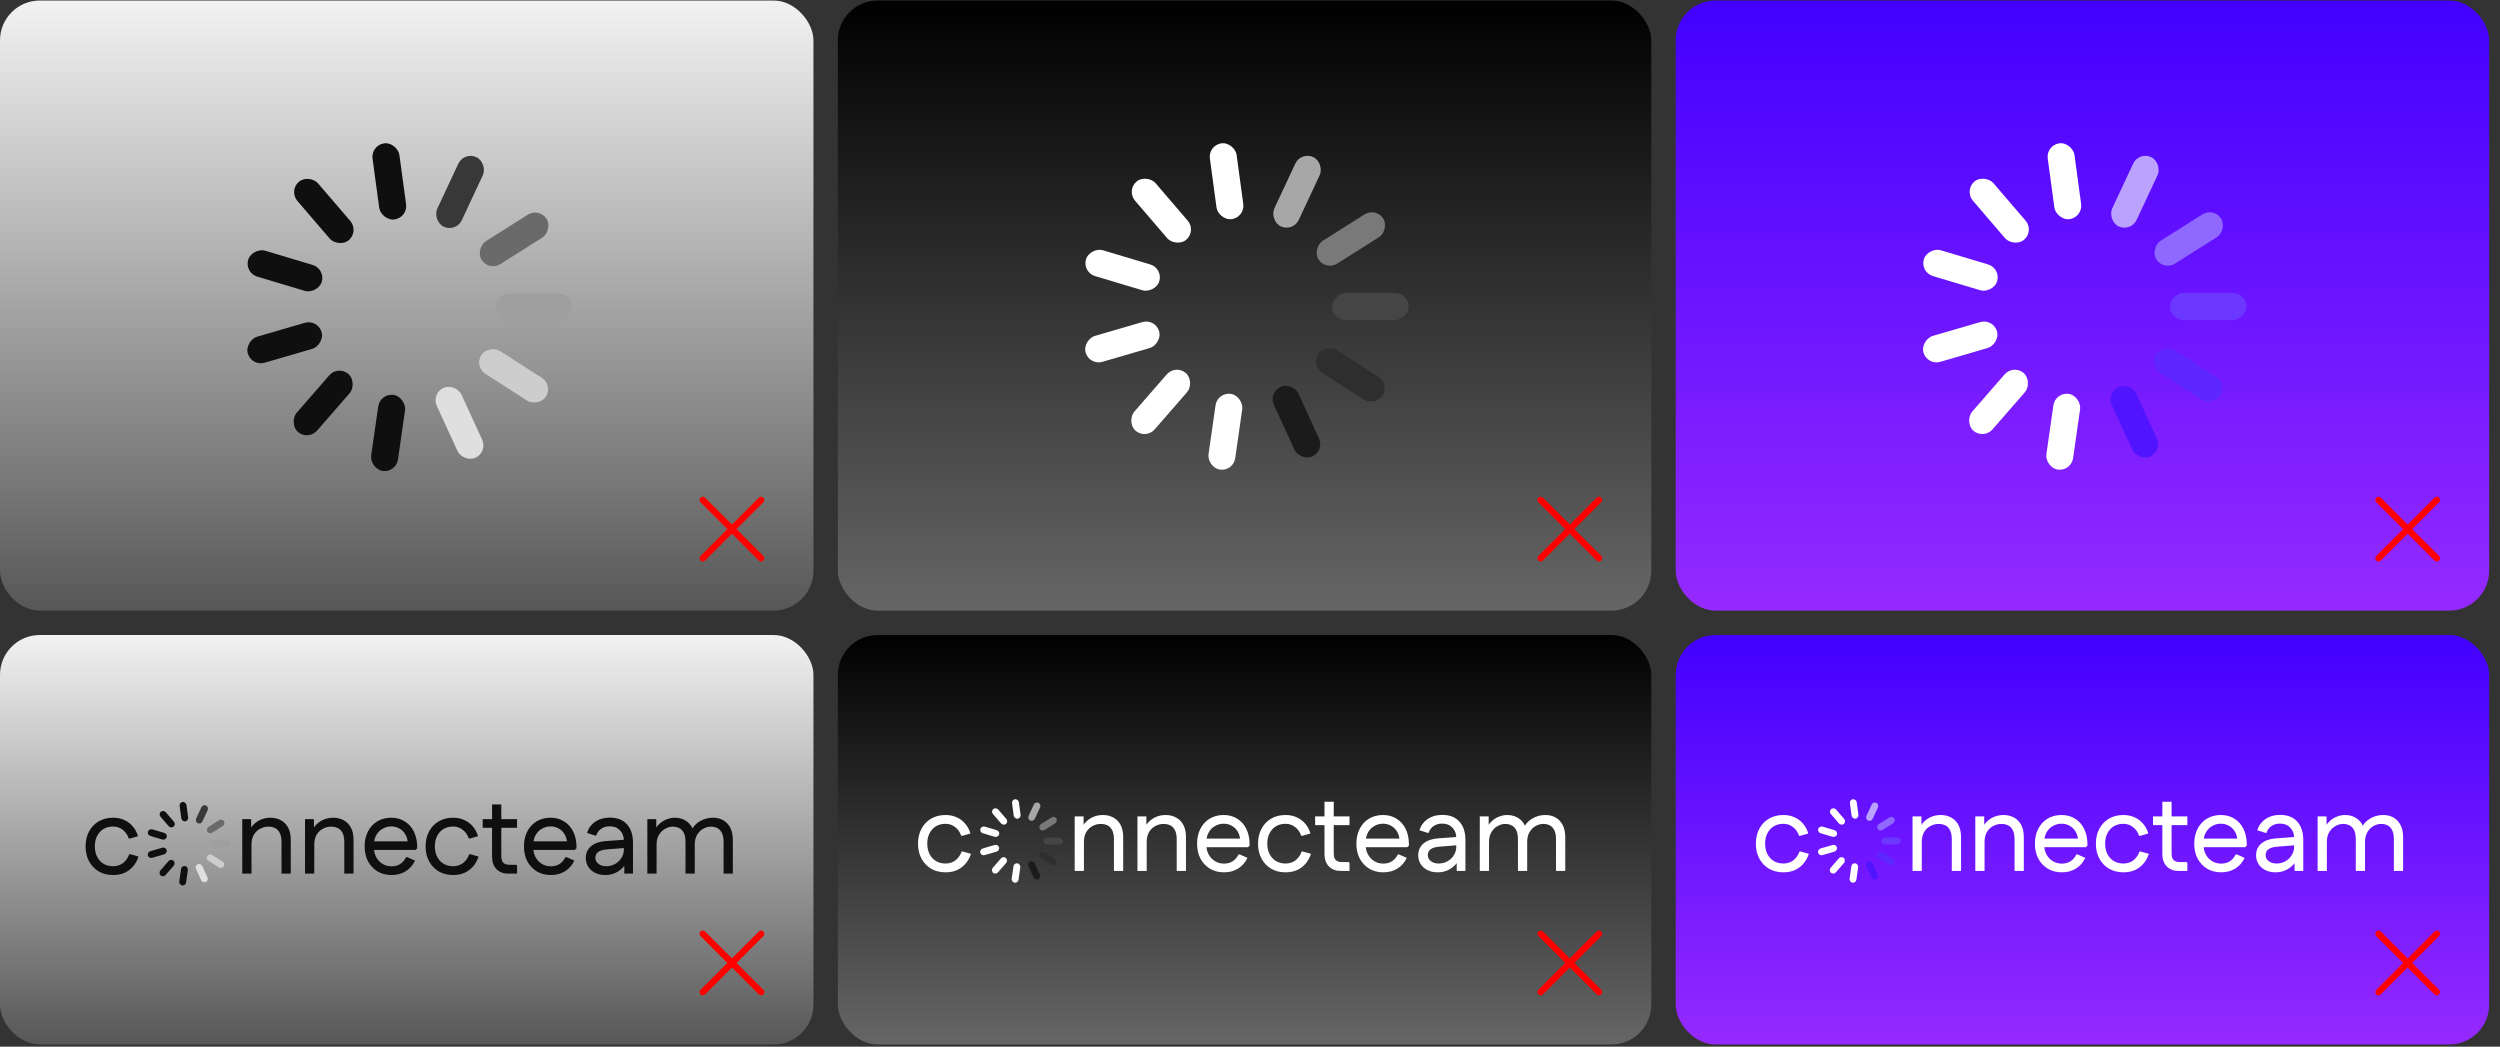 <svg width="922" height="386" viewBox="0 0 922 386" fill="none" xmlns="http://www.w3.org/2000/svg">
<rect x="0" y="0" width="922" height="386" fill="#333333" stroke="none"/>
<g clip-path="url(#clip0_689_1451)">
<rect y="0.191" width="300" height="225" rx="14.696" fill="url(#paint0_linear_689_1451)"/>
<rect x="211" y="108.313" width="9.994" height="28.329" rx="4.997" transform="rotate(90 211 108.313)" fill="#9F9F9F"/>
<rect x="204.045" y="142.051" width="9.994" height="28.329" rx="4.997" transform="rotate(122.678 204.045 142.051)" fill="#CDCDCD"/>
<rect x="179.904" y="166.725" width="9.994" height="28.329" rx="4.997" transform="rotate(155.365 179.904 166.725)" fill="#DFDFDF"/>
<rect x="146.07" y="174.391" width="9.994" height="28.329" rx="4.997" transform="rotate(-171.835 146.07 174.391)" fill="#100F0F"/>
<rect x="113.654" y="162.578" width="9.994" height="28.329" rx="4.997" transform="rotate(-138.957 113.654 162.578)" fill="#100F0F"/>
<rect x="92.797" y="135.175" width="9.994" height="28.329" rx="4.997" transform="rotate(-106.248 92.797 135.175)" fill="#100F0F"/>
<rect x="90.094" y="100.589" width="9.994" height="28.329" rx="4.997" transform="rotate(-73.318 90.094 100.589)" fill="#100F0F"/>
<rect x="106.418" y="70.306" width="9.994" height="28.329" rx="4.997" transform="rotate(-40.627 106.418 70.306)" fill="#100F0F"/>
<rect x="136.721" y="53.535" width="9.994" height="28.329" rx="4.997" transform="rotate(-7.726 136.721 53.535)" fill="#100F0F"/>
<rect x="171.148" y="55.843" width="9.994" height="28.329" rx="4.997" transform="rotate(25.062 171.148 55.843)" fill="#383838"/>
<rect x="198.91" y="76.5" width="9.994" height="28.329" rx="4.997" transform="rotate(57.743 198.91 76.5)" fill="#6A6A6A"/>
<path fill-rule="evenodd" clip-rule="evenodd" d="M281.539 185.23C282.006 184.764 282.006 184.008 281.539 183.541C281.073 183.075 280.316 183.075 279.85 183.541L269.944 193.447L260.039 183.541C259.573 183.075 258.816 183.075 258.35 183.541C257.883 184.008 257.883 184.764 258.35 185.23L268.255 195.136L258.35 205.041C257.883 205.508 257.883 206.264 258.35 206.73C258.816 207.197 259.573 207.197 260.039 206.73L269.944 196.825L279.85 206.73C280.316 207.197 281.073 207.197 281.539 206.73C282.006 206.264 282.006 205.508 281.539 205.041L271.634 195.136L281.539 185.23Z" fill="#FF0000"/>
</g>
<g clip-path="url(#clip1_689_1451)">
<rect x="309" y="0.191" width="300" height="225" rx="14.696" fill="url(#paint1_linear_689_1451)"/>
<rect x="519.508" y="108.086" width="9.953" height="28.214" rx="4.977" transform="rotate(90 519.508 108.086)" fill="#454545"/>
<rect x="512.58" y="141.684" width="9.953" height="28.214" rx="4.977" transform="rotate(122.678 512.58 141.684)" fill="#2E2E2E"/>
<rect x="488.537" y="166.26" width="9.953" height="28.214" rx="4.977" transform="rotate(155.365 488.537 166.26)" fill="#1B1B1B"/>
<rect x="454.844" y="173.894" width="9.953" height="28.214" rx="4.977" transform="rotate(-171.835 454.844 173.894)" fill="white"/>
<rect x="422.559" y="162.125" width="9.953" height="28.214" rx="4.977" transform="rotate(-138.957 422.559 162.125)" fill="white"/>
<rect x="401.785" y="134.836" width="9.953" height="28.214" rx="4.977" transform="rotate(-106.248 401.785 134.836)" fill="white"/>
<rect x="399.094" y="100.391" width="9.953" height="28.214" rx="4.977" transform="rotate(-73.318 399.094 100.391)" fill="white"/>
<rect x="415.352" y="70.228" width="9.953" height="28.214" rx="4.977" transform="rotate(-40.627 415.352 70.228)" fill="white"/>
<rect x="445.531" y="53.529" width="9.953" height="28.214" rx="4.977" transform="rotate(-7.726 445.531 53.529)" fill="white"/>
<rect x="479.818" y="55.827" width="9.953" height="28.214" rx="4.977" transform="rotate(25.062 479.818 55.827)" fill="#A7A7A7"/>
<rect x="507.467" y="76.4" width="9.953" height="28.214" rx="4.977" transform="rotate(57.743 507.467 76.4)" fill="#797979"/>
<path fill-rule="evenodd" clip-rule="evenodd" d="M590.539 185.23C591.006 184.764 591.006 184.008 590.539 183.541C590.073 183.075 589.316 183.075 588.85 183.541L578.944 193.447L569.039 183.541C568.573 183.075 567.816 183.075 567.35 183.541C566.883 184.008 566.883 184.764 567.35 185.23L577.255 195.136L567.35 205.041C566.883 205.508 566.883 206.264 567.35 206.73C567.816 207.197 568.573 207.197 569.039 206.73L578.944 196.825L588.85 206.73C589.316 207.197 590.073 207.197 590.539 206.73C591.006 206.264 591.006 205.508 590.539 205.041L580.634 195.136L590.539 185.23Z" fill="#FF0000"/>
</g>
<g clip-path="url(#clip2_689_1451)">
<rect x="618" y="0.191" width="300" height="225" rx="14.696" fill="url(#paint2_linear_689_1451)"/>
<rect x="828.506" y="108.086" width="9.953" height="28.214" rx="4.977" transform="rotate(90 828.506 108.086)" fill="#6C38FF"/>
<rect x="821.58" y="141.684" width="9.953" height="28.214" rx="4.977" transform="rotate(122.678 821.58 141.684)" fill="#5F27FF"/>
<rect x="797.537" y="166.26" width="9.953" height="28.214" rx="4.977" transform="rotate(155.365 797.537 166.26)" fill="#5114FF"/>
<rect x="763.844" y="173.894" width="9.953" height="28.214" rx="4.977" transform="rotate(-171.835 763.844 173.894)" fill="white"/>
<rect x="731.559" y="162.125" width="9.953" height="28.214" rx="4.977" transform="rotate(-138.957 731.559 162.125)" fill="white"/>
<rect x="710.783" y="134.836" width="9.953" height="28.214" rx="4.977" transform="rotate(-106.248 710.783 134.836)" fill="white"/>
<rect x="708.092" y="100.391" width="9.953" height="28.214" rx="4.977" transform="rotate(-73.318 708.092 100.391)" fill="white"/>
<rect x="724.352" y="70.228" width="9.953" height="28.214" rx="4.977" transform="rotate(-40.627 724.352 70.228)" fill="white"/>
<rect x="754.531" y="53.529" width="9.953" height="28.214" rx="4.977" transform="rotate(-7.726 754.531 53.529)" fill="white"/>
<rect x="788.818" y="55.827" width="9.953" height="28.214" rx="4.977" transform="rotate(25.062 788.818 55.827)" fill="#BBA2FF"/>
<rect x="816.467" y="76.4" width="9.953" height="28.214" rx="4.977" transform="rotate(57.743 816.467 76.4)" fill="#8F68FF"/>
<path fill-rule="evenodd" clip-rule="evenodd" d="M899.539 185.23C900.006 184.764 900.006 184.008 899.539 183.541C899.073 183.075 898.316 183.075 897.85 183.541L887.944 193.447L878.039 183.541C877.573 183.075 876.816 183.075 876.35 183.541C875.883 184.008 875.883 184.764 876.35 185.23L886.255 195.136L876.35 205.041C875.883 205.508 875.883 206.264 876.35 206.73C876.816 207.197 877.573 207.197 878.039 206.73L887.944 196.825L897.85 206.73C898.316 207.197 899.073 207.197 899.539 206.73C900.006 206.264 900.006 205.508 899.539 205.041L889.634 195.136L899.539 185.23Z" fill="#FF0000"/>
</g>
<g clip-path="url(#clip3_689_1451)">
<rect y="234.191" width="300" height="151" rx="14.696" fill="url(#paint3_linear_689_1451)"/>
<path d="M41.712 322.713C39.707 322.713 37.942 322.272 36.418 321.389C34.894 320.48 33.703 319.237 32.848 317.659C31.992 316.081 31.564 314.236 31.564 312.124C31.564 310.038 31.992 308.206 32.848 306.628C33.703 305.024 34.894 303.781 36.418 302.898C37.942 302.016 39.707 301.575 41.712 301.575C43.236 301.575 44.6 301.855 45.804 302.417C47.034 302.952 48.077 303.727 48.932 304.743C49.815 305.733 50.47 306.949 50.898 308.393L47.929 309.236H47.488C47.034 307.872 46.285 306.802 45.242 306.027C44.226 305.225 43.049 304.824 41.712 304.824C40.349 304.824 39.159 305.131 38.142 305.746C37.153 306.361 36.378 307.217 35.816 308.313C35.255 309.409 34.974 310.68 34.974 312.124C34.974 313.568 35.255 314.851 35.816 315.974C36.378 317.071 37.153 317.926 38.142 318.541C39.159 319.156 40.349 319.464 41.712 319.464C42.648 319.464 43.504 319.29 44.279 318.942C45.055 318.595 45.723 318.087 46.285 317.418C46.873 316.75 47.328 315.961 47.649 315.052H48.09L51.098 315.894C50.617 317.338 49.922 318.581 49.012 319.624C48.103 320.64 47.034 321.416 45.804 321.951C44.6 322.459 43.236 322.713 41.712 322.713Z" fill="#100F0F"/>
<path d="M89.343 322.191V302.096H92.632V307.752L91.669 307.15C92.043 306 92.632 305.011 93.434 304.182C94.236 303.353 95.172 302.711 96.242 302.256C97.338 301.802 98.501 301.575 99.731 301.575C101.175 301.575 102.459 301.882 103.582 302.497C104.732 303.112 105.628 304.021 106.269 305.225C106.911 306.428 107.232 307.939 107.232 309.757V322.191H103.823V310.599C103.823 309.155 103.609 308.019 103.181 307.19C102.753 306.334 102.165 305.733 101.416 305.385C100.694 305.037 99.865 304.864 98.929 304.864C97.913 304.864 96.924 305.118 95.961 305.626C95.025 306.107 94.25 306.842 93.635 307.832C93.046 308.821 92.752 310.051 92.752 311.522V322.191H89.343ZM112.493 322.191V302.096H115.782V307.752L114.819 307.15C115.193 306 115.782 305.011 116.584 304.182C117.386 303.353 118.322 302.711 119.392 302.256C120.488 301.802 121.651 301.575 122.881 301.575C124.325 301.575 125.609 301.882 126.732 302.497C127.882 303.112 128.777 304.021 129.419 305.225C130.061 306.428 130.382 307.939 130.382 309.757V322.191H126.972V310.599C126.972 309.155 126.759 308.019 126.331 307.19C125.903 306.334 125.315 305.733 124.566 305.385C123.844 305.037 123.015 304.864 122.079 304.864C121.063 304.864 120.073 305.118 119.111 305.626C118.175 306.107 117.399 306.842 116.784 307.832C116.196 308.821 115.902 310.051 115.902 311.522V322.191H112.493ZM144.427 322.713C142.474 322.713 140.75 322.272 139.252 321.389C137.755 320.48 136.578 319.237 135.723 317.659C134.894 316.081 134.479 314.236 134.479 312.124C134.479 310.038 134.894 308.206 135.723 306.628C136.551 305.024 137.701 303.781 139.172 302.898C140.67 302.016 142.381 301.575 144.306 301.575C146.205 301.575 147.863 302.029 149.28 302.938C150.724 303.821 151.847 305.078 152.649 306.709C153.451 308.34 153.853 310.238 153.853 312.404V312.886L153.251 313.447H136.364V310.279H152.007L150.403 310.92C150.323 309.637 150.002 308.54 149.44 307.631C148.879 306.722 148.157 306.027 147.274 305.546C146.392 305.037 145.403 304.783 144.306 304.783C143.13 304.783 142.047 305.078 141.057 305.666C140.068 306.227 139.292 307.03 138.731 308.072C138.169 309.115 137.888 310.319 137.888 311.682V312.485C137.888 313.822 138.169 315.025 138.731 316.095C139.292 317.137 140.068 317.966 141.057 318.581C142.047 319.196 143.17 319.504 144.427 319.504C145.657 319.504 146.726 319.21 147.635 318.622C148.545 318.007 149.253 317.178 149.761 316.135H150.243L153.05 317.378C152.302 319.036 151.165 320.346 149.641 321.309C148.143 322.245 146.405 322.713 144.427 322.713ZM167.111 322.713C165.105 322.713 163.341 322.272 161.816 321.389C160.292 320.48 159.102 319.237 158.247 317.659C157.391 316.081 156.963 314.236 156.963 312.124C156.963 310.038 157.391 308.206 158.247 306.628C159.102 305.024 160.292 303.781 161.816 302.898C163.341 302.016 165.105 301.575 167.111 301.575C168.635 301.575 169.999 301.855 171.202 302.417C172.432 302.952 173.475 303.727 174.331 304.743C175.213 305.733 175.868 306.949 176.296 308.393L173.328 309.236H172.887C172.432 307.872 171.684 306.802 170.641 306.027C169.625 305.225 168.448 304.824 167.111 304.824C165.747 304.824 164.557 305.131 163.541 305.746C162.552 306.361 161.776 307.217 161.215 308.313C160.653 309.409 160.372 310.68 160.372 312.124C160.372 313.568 160.653 314.851 161.215 315.974C161.776 317.071 162.552 317.926 163.541 318.541C164.557 319.156 165.747 319.464 167.111 319.464C168.047 319.464 168.903 319.29 169.678 318.942C170.454 318.595 171.122 318.087 171.684 317.418C172.272 316.75 172.726 315.961 173.047 315.052H173.489L176.497 315.894C176.016 317.338 175.32 318.581 174.411 319.624C173.502 320.64 172.432 321.416 171.202 321.951C169.999 322.459 168.635 322.713 167.111 322.713ZM187.368 322.191C185.63 322.191 184.213 321.643 183.117 320.547C182.02 319.424 181.472 317.913 181.472 316.014V296.681H184.882V315.734C184.882 316.883 185.136 317.712 185.644 318.22C186.152 318.702 186.967 318.942 188.09 318.942H190.497L190.698 319.384V322.191H187.368ZM178.023 305.305V302.096H190.698V305.305H178.023ZM203.182 322.713C201.23 322.713 199.505 322.272 198.008 321.389C196.511 320.48 195.334 319.237 194.478 317.659C193.649 316.081 193.235 314.236 193.235 312.124C193.235 310.038 193.649 308.206 194.478 306.628C195.307 305.024 196.457 303.781 197.928 302.898C199.425 302.016 201.137 301.575 203.062 301.575C204.961 301.575 206.618 302.029 208.036 302.938C209.48 303.821 210.603 305.078 211.405 306.709C212.207 308.34 212.608 310.238 212.608 312.404V312.886L212.007 313.447H195.12V310.279H210.763L209.159 310.92C209.079 309.637 208.758 308.54 208.196 307.631C207.635 306.722 206.913 306.027 206.03 305.546C205.148 305.037 204.158 304.783 203.062 304.783C201.885 304.783 200.802 305.078 199.813 305.666C198.824 306.227 198.048 307.03 197.487 308.072C196.925 309.115 196.644 310.319 196.644 311.682V312.485C196.644 313.822 196.925 315.025 197.487 316.095C198.048 317.137 198.824 317.966 199.813 318.581C200.802 319.196 201.926 319.504 203.182 319.504C204.412 319.504 205.482 319.21 206.391 318.622C207.3 318.007 208.009 317.178 208.517 316.135H208.998L211.806 317.378C211.057 319.036 209.921 320.346 208.397 321.309C206.899 322.245 205.161 322.713 203.182 322.713ZM223.219 322.713C221.829 322.713 220.586 322.445 219.489 321.911C218.42 321.376 217.577 320.64 216.962 319.705C216.347 318.742 216.04 317.646 216.04 316.415C216.04 314.651 216.668 313.22 217.925 312.124C219.208 311.027 220.973 310.386 223.219 310.198L230.961 309.637V312.685L223.901 313.247C222.431 313.354 221.334 313.675 220.612 314.209C219.917 314.717 219.569 315.439 219.569 316.375C219.569 317.258 219.944 317.993 220.692 318.581C221.441 319.17 222.404 319.464 223.58 319.464C224.784 319.464 225.88 319.183 226.869 318.622C227.859 318.06 228.634 317.311 229.196 316.375C229.784 315.439 230.078 314.397 230.078 313.247V309.998C230.078 308.474 229.597 307.217 228.634 306.227C227.698 305.238 226.442 304.743 224.864 304.743C223.634 304.743 222.578 305.051 221.695 305.666C220.813 306.254 220.211 307.083 219.89 308.153H219.449L216.481 307.19C217.069 305.398 218.099 304.008 219.569 303.019C221.04 302.029 222.818 301.534 224.904 301.534C227.632 301.534 229.731 302.35 231.201 303.981C232.699 305.612 233.448 307.912 233.448 310.88V322.191H230.239V316.335L231.442 316.977C231.121 318.073 230.546 319.063 229.717 319.945C228.915 320.801 227.952 321.483 226.829 321.991C225.733 322.472 224.53 322.713 223.219 322.713ZM238.739 322.191V302.096H242.028V307.671L241.186 306.909C241.56 305.813 242.135 304.877 242.911 304.102C243.686 303.299 244.595 302.684 245.638 302.256C246.681 301.802 247.777 301.575 248.927 301.575C250.665 301.575 252.176 302.069 253.46 303.059C254.743 304.048 255.586 305.479 255.987 307.35L254.583 307.31C254.93 306.161 255.505 305.158 256.308 304.302C257.137 303.446 258.126 302.778 259.276 302.297C260.426 301.815 261.669 301.575 263.006 301.575C264.37 301.575 265.6 301.882 266.696 302.497C267.793 303.112 268.662 304.021 269.303 305.225C269.945 306.428 270.266 307.939 270.266 309.757V322.191H266.857V310.559C266.857 309.115 266.643 307.979 266.215 307.15C265.787 306.321 265.225 305.733 264.53 305.385C263.835 305.037 263.046 304.864 262.164 304.864C261.255 304.864 260.345 305.104 259.436 305.586C258.527 306.067 257.765 306.802 257.15 307.792C256.535 308.754 256.227 309.998 256.227 311.522V322.191H252.818V310.559C252.818 309.115 252.604 307.979 252.176 307.15C251.748 306.321 251.173 305.733 250.451 305.385C249.756 305.037 248.981 304.864 248.125 304.864C247.216 304.864 246.293 305.118 245.357 305.626C244.448 306.107 243.686 306.842 243.071 307.832C242.456 308.794 242.149 310.025 242.149 311.522V322.191H238.739Z" fill="#100F0F"/>
<rect x="84.981" y="309.888" width="2.545" height="7.213" rx="1.272" transform="rotate(90 84.981 309.888)" fill="#9F9F9F"/>
<rect x="83.211" y="318.478" width="2.545" height="7.213" rx="1.272" transform="rotate(122.678 83.211 318.478)" fill="#CDCDCD"/>
<rect x="77.062" y="324.76" width="2.545" height="7.213" rx="1.272" transform="rotate(155.365 77.062 324.76)" fill="#DFDFDF"/>
<rect x="68.449" y="326.712" width="2.545" height="7.213" rx="1.272" transform="rotate(-171.835 68.449 326.712)" fill="#100F0F"/>
<rect x="60.197" y="323.704" width="2.545" height="7.213" rx="1.272" transform="rotate(-138.957 60.197 323.704)" fill="#100F0F"/>
<rect x="54.887" y="316.727" width="2.545" height="7.213" rx="1.272" transform="rotate(-106.248 54.887 316.727)" fill="#100F0F"/>
<rect x="54.197" y="307.921" width="2.545" height="7.213" rx="1.272" transform="rotate(-73.318 54.197 307.921)" fill="#100F0F"/>
<rect x="58.353" y="300.211" width="2.545" height="7.213" rx="1.272" transform="rotate(-40.627 58.353 300.211)" fill="#100F0F"/>
<rect x="66.068" y="295.94" width="2.545" height="7.213" rx="1.272" transform="rotate(-7.726 66.068 295.94)" fill="#100F0F"/>
<rect x="74.836" y="296.528" width="2.545" height="7.213" rx="1.272" transform="rotate(25.062 74.836 296.528)" fill="#383838"/>
<rect x="81.902" y="301.788" width="2.545" height="7.213" rx="1.272" transform="rotate(57.743 81.902 301.788)" fill="#6A6A6A"/>
<path fill-rule="evenodd" clip-rule="evenodd" d="M281.539 345.23C282.006 344.764 282.006 344.008 281.539 343.541C281.073 343.075 280.316 343.075 279.85 343.541L269.944 353.447L260.039 343.541C259.573 343.075 258.816 343.075 258.35 343.541C257.883 344.008 257.883 344.764 258.35 345.23L268.255 355.136L258.35 365.041C257.883 365.508 257.883 366.264 258.35 366.73C258.816 367.197 259.573 367.197 260.039 366.73L269.944 356.825L279.85 366.73C280.316 367.197 281.073 367.197 281.539 366.73C282.006 366.264 282.006 365.508 281.539 365.041L271.634 355.136L281.539 345.23Z" fill="#FF0000"/>
</g>
<g clip-path="url(#clip4_689_1451)">
<rect x="309" y="234.191" width="300" height="151" rx="14.696" fill="url(#paint4_linear_689_1451)"/>
<path d="M348.712 321.713C346.707 321.713 344.942 321.272 343.418 320.389C341.893 319.48 340.704 318.237 339.848 316.659C338.992 315.081 338.564 313.236 338.564 311.124C338.564 309.038 338.992 307.206 339.848 305.628C340.704 304.024 341.893 302.781 343.418 301.898C344.942 301.016 346.707 300.575 348.712 300.575C350.237 300.575 351.6 300.855 352.804 301.417C354.034 301.952 355.077 302.727 355.932 303.743C356.815 304.733 357.47 305.949 357.898 307.393L354.929 308.236H354.488C354.034 306.872 353.285 305.802 352.242 305.027C351.226 304.225 350.049 303.824 348.712 303.824C347.349 303.824 346.159 304.131 345.142 304.746C344.153 305.361 343.378 306.217 342.816 307.313C342.254 308.409 341.974 309.68 341.974 311.124C341.974 312.568 342.254 313.851 342.816 314.974C343.378 316.071 344.153 316.926 345.142 317.541C346.159 318.156 347.349 318.464 348.712 318.464C349.648 318.464 350.504 318.29 351.279 317.942C352.055 317.595 352.723 317.087 353.285 316.418C353.873 315.75 354.328 314.961 354.649 314.052H355.09L358.098 314.894C357.617 316.338 356.922 317.581 356.012 318.624C355.103 319.64 354.034 320.416 352.804 320.951C351.6 321.459 350.237 321.713 348.712 321.713Z" fill="white"/>
<path d="M396.343 321.191V301.096H399.632V306.752L398.669 306.15C399.044 305 399.632 304.011 400.434 303.182C401.236 302.353 402.172 301.711 403.242 301.256C404.338 300.802 405.501 300.575 406.731 300.575C408.175 300.575 409.459 300.882 410.582 301.497C411.732 302.112 412.628 303.021 413.269 304.225C413.911 305.428 414.232 306.939 414.232 308.757V321.191H410.823V309.599C410.823 308.155 410.609 307.019 410.181 306.19C409.753 305.334 409.165 304.733 408.416 304.385C407.694 304.037 406.865 303.864 405.929 303.864C404.913 303.864 403.924 304.118 402.961 304.626C402.025 305.107 401.25 305.842 400.635 306.832C400.046 307.821 399.752 309.051 399.752 310.522V321.191H396.343ZM419.493 321.191V301.096H422.782V306.752L421.819 306.15C422.193 305 422.782 304.011 423.584 303.182C424.386 302.353 425.322 301.711 426.392 301.256C427.488 300.802 428.651 300.575 429.881 300.575C431.325 300.575 432.609 300.882 433.732 301.497C434.882 302.112 435.777 303.021 436.419 304.225C437.061 305.428 437.382 306.939 437.382 308.757V321.191H433.972V309.599C433.972 308.155 433.759 307.019 433.331 306.19C432.903 305.334 432.315 304.733 431.566 304.385C430.844 304.037 430.015 303.864 429.079 303.864C428.063 303.864 427.073 304.118 426.111 304.626C425.175 305.107 424.399 305.842 423.784 306.832C423.196 307.821 422.902 309.051 422.902 310.522V321.191H419.493ZM451.427 321.713C449.474 321.713 447.75 321.272 446.252 320.389C444.755 319.48 443.578 318.237 442.723 316.659C441.894 315.081 441.479 313.236 441.479 311.124C441.479 309.038 441.894 307.206 442.723 305.628C443.551 304.024 444.701 302.781 446.172 301.898C447.67 301.016 449.381 300.575 451.306 300.575C453.205 300.575 454.863 301.029 456.28 301.938C457.724 302.821 458.847 304.078 459.649 305.709C460.451 307.34 460.853 309.238 460.853 311.404V311.886L460.251 312.447H443.364V309.279H459.007L457.403 309.92C457.323 308.637 457.002 307.54 456.44 306.631C455.879 305.722 455.157 305.027 454.274 304.546C453.392 304.037 452.403 303.783 451.306 303.783C450.13 303.783 449.047 304.078 448.057 304.666C447.068 305.227 446.292 306.03 445.731 307.072C445.169 308.115 444.888 309.319 444.888 310.682V311.485C444.888 312.822 445.169 314.025 445.731 315.095C446.292 316.137 447.068 316.966 448.057 317.581C449.047 318.196 450.17 318.504 451.427 318.504C452.657 318.504 453.726 318.21 454.635 317.622C455.545 317.007 456.253 316.178 456.761 315.135H457.243L460.05 316.378C459.302 318.036 458.165 319.346 456.641 320.309C455.143 321.245 453.405 321.713 451.427 321.713ZM474.111 321.713C472.105 321.713 470.341 321.272 468.816 320.389C467.292 319.48 466.102 318.237 465.247 316.659C464.391 315.081 463.963 313.236 463.963 311.124C463.963 309.038 464.391 307.206 465.247 305.628C466.102 304.024 467.292 302.781 468.816 301.898C470.341 301.016 472.105 300.575 474.111 300.575C475.635 300.575 476.999 300.855 478.202 301.417C479.432 301.952 480.475 302.727 481.331 303.743C482.213 304.733 482.868 305.949 483.296 307.393L480.328 308.236H479.887C479.432 306.872 478.684 305.802 477.641 305.027C476.625 304.225 475.448 303.824 474.111 303.824C472.747 303.824 471.557 304.131 470.541 304.746C469.552 305.361 468.776 306.217 468.215 307.313C467.653 308.409 467.372 309.68 467.372 311.124C467.372 312.568 467.653 313.851 468.215 314.974C468.776 316.071 469.552 316.926 470.541 317.541C471.557 318.156 472.747 318.464 474.111 318.464C475.047 318.464 475.903 318.29 476.678 317.942C477.454 317.595 478.122 317.087 478.684 316.418C479.272 315.75 479.726 314.961 480.047 314.052H480.489L483.497 314.894C483.016 316.338 482.32 317.581 481.411 318.624C480.502 319.64 479.432 320.416 478.202 320.951C476.999 321.459 475.635 321.713 474.111 321.713ZM494.368 321.191C492.63 321.191 491.213 320.643 490.117 319.547C489.02 318.424 488.472 316.913 488.472 315.014V295.681H491.882V314.734C491.882 315.883 492.136 316.712 492.644 317.22C493.152 317.702 493.967 317.942 495.09 317.942H497.497L497.698 318.384V321.191H494.368ZM485.023 304.305V301.096H497.698V304.305H485.023ZM510.182 321.713C508.23 321.713 506.505 321.272 505.008 320.389C503.511 319.48 502.334 318.237 501.478 316.659C500.649 315.081 500.235 313.236 500.235 311.124C500.235 309.038 500.649 307.206 501.478 305.628C502.307 304.024 503.457 302.781 504.928 301.898C506.425 301.016 508.137 300.575 510.062 300.575C511.961 300.575 513.618 301.029 515.036 301.938C516.48 302.821 517.603 304.078 518.405 305.709C519.207 307.34 519.608 309.238 519.608 311.404V311.886L519.007 312.447H502.12V309.279H517.763L516.159 309.92C516.079 308.637 515.758 307.54 515.196 306.631C514.635 305.722 513.913 305.027 513.03 304.546C512.148 304.037 511.158 303.783 510.062 303.783C508.885 303.783 507.802 304.078 506.813 304.666C505.824 305.227 505.048 306.03 504.487 307.072C503.925 308.115 503.644 309.319 503.644 310.682V311.485C503.644 312.822 503.925 314.025 504.487 315.095C505.048 316.137 505.824 316.966 506.813 317.581C507.802 318.196 508.926 318.504 510.182 318.504C511.412 318.504 512.482 318.21 513.391 317.622C514.3 317.007 515.009 316.178 515.517 315.135H515.998L518.806 316.378C518.057 318.036 516.921 319.346 515.397 320.309C513.899 321.245 512.161 321.713 510.182 321.713ZM530.219 321.713C528.829 321.713 527.586 321.445 526.489 320.911C525.42 320.376 524.577 319.64 523.962 318.705C523.347 317.742 523.04 316.646 523.04 315.415C523.04 313.651 523.668 312.22 524.925 311.124C526.208 310.027 527.973 309.386 530.219 309.198L537.961 308.637V311.685L530.901 312.247C529.431 312.354 528.334 312.675 527.612 313.209C526.917 313.717 526.569 314.439 526.569 315.375C526.569 316.258 526.944 316.993 527.692 317.581C528.441 318.17 529.404 318.464 530.58 318.464C531.784 318.464 532.88 318.183 533.869 317.622C534.859 317.06 535.634 316.311 536.196 315.375C536.784 314.439 537.078 313.397 537.078 312.247V308.998C537.078 307.474 536.597 306.217 535.634 305.227C534.698 304.238 533.442 303.743 531.864 303.743C530.634 303.743 529.578 304.051 528.695 304.666C527.813 305.254 527.211 306.083 526.89 307.153H526.449L523.481 306.19C524.069 304.398 525.099 303.008 526.569 302.019C528.04 301.029 529.818 300.534 531.904 300.534C534.632 300.534 536.731 301.35 538.201 302.981C539.699 304.612 540.448 306.912 540.448 309.88V321.191H537.239V315.335L538.442 315.977C538.121 317.073 537.546 318.063 536.717 318.945C535.915 319.801 534.952 320.483 533.829 320.991C532.733 321.472 531.53 321.713 530.219 321.713ZM545.739 321.191V301.096H549.028V306.671L548.186 305.909C548.56 304.813 549.135 303.877 549.911 303.102C550.686 302.299 551.595 301.684 552.638 301.256C553.681 300.802 554.777 300.575 555.927 300.575C557.665 300.575 559.176 301.069 560.46 302.059C561.743 303.048 562.586 304.479 562.987 306.35L561.583 306.31C561.93 305.161 562.505 304.158 563.308 303.302C564.137 302.446 565.126 301.778 566.276 301.297C567.426 300.815 568.669 300.575 570.006 300.575C571.37 300.575 572.6 300.882 573.696 301.497C574.793 302.112 575.662 303.021 576.303 304.225C576.945 305.428 577.266 306.939 577.266 308.757V321.191H573.857V309.559C573.857 308.115 573.643 306.979 573.215 306.15C572.787 305.321 572.225 304.733 571.53 304.385C570.835 304.037 570.046 303.864 569.164 303.864C568.255 303.864 567.345 304.104 566.436 304.586C565.527 305.067 564.765 305.802 564.15 306.792C563.535 307.754 563.227 308.998 563.227 310.522V321.191H559.818V309.559C559.818 308.115 559.604 306.979 559.176 306.15C558.748 305.321 558.173 304.733 557.451 304.385C556.756 304.037 555.981 303.864 555.125 303.864C554.216 303.864 553.293 304.118 552.357 304.626C551.448 305.107 550.686 305.842 550.071 306.832C549.456 307.794 549.149 309.025 549.149 310.522V321.191H545.739Z" fill="white"/>
<rect x="391.98" y="308.888" width="2.545" height="7.213" rx="1.272" transform="rotate(90 391.98 308.888)" fill="#454545"/>
<rect x="390.211" y="317.478" width="2.545" height="7.213" rx="1.272" transform="rotate(122.678 390.211 317.478)" fill="#2E2E2E"/>
<rect x="384.062" y="323.76" width="2.545" height="7.213" rx="1.272" transform="rotate(155.365 384.062 323.76)" fill="#1B1B1B"/>
<rect x="375.449" y="325.712" width="2.545" height="7.213" rx="1.272" transform="rotate(-171.835 375.449 325.712)" fill="white"/>
<rect x="367.197" y="322.704" width="2.545" height="7.213" rx="1.272" transform="rotate(-138.957 367.197 322.704)" fill="white"/>
<rect x="361.887" y="315.727" width="2.545" height="7.213" rx="1.272" transform="rotate(-106.248 361.887 315.727)" fill="white"/>
<rect x="361.197" y="306.921" width="2.545" height="7.213" rx="1.272" transform="rotate(-73.318 361.197 306.921)" fill="white"/>
<rect x="365.354" y="299.211" width="2.545" height="7.213" rx="1.272" transform="rotate(-40.627 365.354 299.211)" fill="white"/>
<rect x="373.068" y="294.94" width="2.545" height="7.213" rx="1.272" transform="rotate(-7.726 373.068 294.94)" fill="white"/>
<rect x="381.836" y="295.528" width="2.545" height="7.213" rx="1.272" transform="rotate(25.062 381.836 295.528)" fill="#A7A7A7"/>
<rect x="388.902" y="300.788" width="2.545" height="7.213" rx="1.272" transform="rotate(57.743 388.902 300.788)" fill="#797979"/>
<path fill-rule="evenodd" clip-rule="evenodd" d="M590.539 345.23C591.006 344.764 591.006 344.008 590.539 343.541C590.073 343.075 589.316 343.075 588.85 343.541L578.944 353.447L569.039 343.541C568.573 343.075 567.816 343.075 567.35 343.541C566.883 344.008 566.883 344.764 567.35 345.23L577.255 355.136L567.35 365.041C566.883 365.508 566.883 366.264 567.35 366.73C567.816 367.197 568.573 367.197 569.039 366.73L578.944 356.825L588.85 366.73C589.316 367.197 590.073 367.197 590.539 366.73C591.006 366.264 591.006 365.508 590.539 365.041L580.634 355.136L590.539 345.23Z" fill="#FF0000"/>
</g>
<g clip-path="url(#clip5_689_1451)">
<rect x="618" y="234.191" width="300" height="151" rx="14.696" fill="url(#paint5_linear_689_1451)"/>
<path d="M657.712 321.713C655.707 321.713 653.942 321.272 652.418 320.389C650.893 319.48 649.704 318.237 648.848 316.659C647.992 315.081 647.564 313.236 647.564 311.124C647.564 309.038 647.992 307.206 648.848 305.628C649.704 304.024 650.893 302.781 652.418 301.898C653.942 301.016 655.707 300.575 657.712 300.575C659.237 300.575 660.6 300.855 661.804 301.417C663.034 301.952 664.077 302.727 664.932 303.743C665.815 304.733 666.47 305.949 666.898 307.393L663.929 308.236H663.488C663.034 306.872 662.285 305.802 661.242 305.027C660.226 304.225 659.049 303.824 657.712 303.824C656.349 303.824 655.159 304.131 654.142 304.746C653.153 305.361 652.378 306.217 651.816 307.313C651.254 308.409 650.974 309.68 650.974 311.124C650.974 312.568 651.254 313.851 651.816 314.974C652.378 316.071 653.153 316.926 654.142 317.541C655.159 318.156 656.349 318.464 657.712 318.464C658.648 318.464 659.504 318.29 660.279 317.942C661.055 317.595 661.723 317.087 662.285 316.418C662.873 315.75 663.328 314.961 663.649 314.052H664.09L667.098 314.894C666.617 316.338 665.922 317.581 665.012 318.624C664.103 319.64 663.034 320.416 661.804 320.951C660.6 321.459 659.237 321.713 657.712 321.713Z" fill="white"/>
<path d="M705.343 321.191V301.096H708.632V306.752L707.669 306.15C708.044 305 708.632 304.011 709.434 303.182C710.236 302.353 711.172 301.711 712.242 301.256C713.338 300.802 714.501 300.575 715.731 300.575C717.175 300.575 718.459 300.882 719.582 301.497C720.732 302.112 721.628 303.021 722.269 304.225C722.911 305.428 723.232 306.939 723.232 308.757V321.191H719.823V309.599C719.823 308.155 719.609 307.019 719.181 306.19C718.753 305.334 718.165 304.733 717.416 304.385C716.694 304.037 715.865 303.864 714.929 303.864C713.913 303.864 712.924 304.118 711.961 304.626C711.025 305.107 710.25 305.842 709.635 306.832C709.046 307.821 708.752 309.051 708.752 310.522V321.191H705.343ZM728.493 321.191V301.096H731.782V306.752L730.819 306.15C731.193 305 731.782 304.011 732.584 303.182C733.386 302.353 734.322 301.711 735.392 301.256C736.488 300.802 737.651 300.575 738.881 300.575C740.325 300.575 741.609 300.882 742.732 301.497C743.882 302.112 744.777 303.021 745.419 304.225C746.061 305.428 746.382 306.939 746.382 308.757V321.191H742.972V309.599C742.972 308.155 742.759 307.019 742.331 306.19C741.903 305.334 741.315 304.733 740.566 304.385C739.844 304.037 739.015 303.864 738.079 303.864C737.063 303.864 736.073 304.118 735.111 304.626C734.175 305.107 733.399 305.842 732.784 306.832C732.196 307.821 731.902 309.051 731.902 310.522V321.191H728.493ZM760.427 321.713C758.474 321.713 756.75 321.272 755.252 320.389C753.755 319.48 752.578 318.237 751.723 316.659C750.894 315.081 750.479 313.236 750.479 311.124C750.479 309.038 750.894 307.206 751.723 305.628C752.551 304.024 753.701 302.781 755.172 301.898C756.67 301.016 758.381 300.575 760.306 300.575C762.205 300.575 763.863 301.029 765.28 301.938C766.724 302.821 767.847 304.078 768.649 305.709C769.451 307.34 769.853 309.238 769.853 311.404V311.886L769.251 312.447H752.364V309.279H768.007L766.403 309.92C766.323 308.637 766.002 307.54 765.44 306.631C764.879 305.722 764.157 305.027 763.274 304.546C762.392 304.037 761.403 303.783 760.306 303.783C759.13 303.783 758.047 304.078 757.057 304.666C756.068 305.227 755.292 306.03 754.731 307.072C754.169 308.115 753.888 309.319 753.888 310.682V311.485C753.888 312.822 754.169 314.025 754.731 315.095C755.292 316.137 756.068 316.966 757.057 317.581C758.047 318.196 759.17 318.504 760.427 318.504C761.657 318.504 762.726 318.21 763.635 317.622C764.545 317.007 765.253 316.178 765.761 315.135H766.243L769.05 316.378C768.302 318.036 767.165 319.346 765.641 320.309C764.143 321.245 762.405 321.713 760.427 321.713ZM783.111 321.713C781.105 321.713 779.341 321.272 777.816 320.389C776.292 319.48 775.102 318.237 774.247 316.659C773.391 315.081 772.963 313.236 772.963 311.124C772.963 309.038 773.391 307.206 774.247 305.628C775.102 304.024 776.292 302.781 777.816 301.898C779.341 301.016 781.105 300.575 783.111 300.575C784.635 300.575 785.999 300.855 787.202 301.417C788.432 301.952 789.475 302.727 790.331 303.743C791.213 304.733 791.868 305.949 792.296 307.393L789.328 308.236H788.887C788.432 306.872 787.684 305.802 786.641 305.027C785.625 304.225 784.448 303.824 783.111 303.824C781.747 303.824 780.557 304.131 779.541 304.746C778.552 305.361 777.776 306.217 777.215 307.313C776.653 308.409 776.372 309.68 776.372 311.124C776.372 312.568 776.653 313.851 777.215 314.974C777.776 316.071 778.552 316.926 779.541 317.541C780.557 318.156 781.747 318.464 783.111 318.464C784.047 318.464 784.903 318.29 785.678 317.942C786.454 317.595 787.122 317.087 787.684 316.418C788.272 315.75 788.726 314.961 789.047 314.052H789.489L792.497 314.894C792.016 316.338 791.32 317.581 790.411 318.624C789.502 319.64 788.432 320.416 787.202 320.951C785.999 321.459 784.635 321.713 783.111 321.713ZM803.368 321.191C801.63 321.191 800.213 320.643 799.117 319.547C798.02 318.424 797.472 316.913 797.472 315.014V295.681H800.882V314.734C800.882 315.883 801.136 316.712 801.644 317.22C802.152 317.702 802.967 317.942 804.09 317.942H806.497L806.698 318.384V321.191H803.368ZM794.023 304.305V301.096H806.698V304.305H794.023ZM819.182 321.713C817.23 321.713 815.505 321.272 814.008 320.389C812.511 319.48 811.334 318.237 810.478 316.659C809.649 315.081 809.235 313.236 809.235 311.124C809.235 309.038 809.649 307.206 810.478 305.628C811.307 304.024 812.457 302.781 813.928 301.898C815.425 301.016 817.137 300.575 819.062 300.575C820.961 300.575 822.618 301.029 824.036 301.938C825.48 302.821 826.603 304.078 827.405 305.709C828.207 307.34 828.608 309.238 828.608 311.404V311.886L828.007 312.447H811.12V309.279H826.763L825.159 309.92C825.079 308.637 824.758 307.54 824.196 306.631C823.635 305.722 822.913 305.027 822.03 304.546C821.148 304.037 820.158 303.783 819.062 303.783C817.885 303.783 816.802 304.078 815.813 304.666C814.824 305.227 814.048 306.03 813.487 307.072C812.925 308.115 812.644 309.319 812.644 310.682V311.485C812.644 312.822 812.925 314.025 813.487 315.095C814.048 316.137 814.824 316.966 815.813 317.581C816.802 318.196 817.926 318.504 819.182 318.504C820.412 318.504 821.482 318.21 822.391 317.622C823.3 317.007 824.009 316.178 824.517 315.135H824.998L827.806 316.378C827.057 318.036 825.921 319.346 824.397 320.309C822.899 321.245 821.161 321.713 819.182 321.713ZM839.219 321.713C837.829 321.713 836.586 321.445 835.489 320.911C834.42 320.376 833.577 319.64 832.962 318.705C832.347 317.742 832.04 316.646 832.04 315.415C832.04 313.651 832.668 312.22 833.925 311.124C835.208 310.027 836.973 309.386 839.219 309.198L846.961 308.637V311.685L839.901 312.247C838.431 312.354 837.334 312.675 836.612 313.209C835.917 313.717 835.569 314.439 835.569 315.375C835.569 316.258 835.944 316.993 836.692 317.581C837.441 318.17 838.404 318.464 839.58 318.464C840.784 318.464 841.88 318.183 842.869 317.622C843.859 317.06 844.634 316.311 845.196 315.375C845.784 314.439 846.078 313.397 846.078 312.247V308.998C846.078 307.474 845.597 306.217 844.634 305.227C843.698 304.238 842.442 303.743 840.864 303.743C839.634 303.743 838.578 304.051 837.695 304.666C836.813 305.254 836.211 306.083 835.89 307.153H835.449L832.481 306.19C833.069 304.398 834.099 303.008 835.569 302.019C837.04 301.029 838.818 300.534 840.904 300.534C843.632 300.534 845.731 301.35 847.201 302.981C848.699 304.612 849.448 306.912 849.448 309.88V321.191H846.239V315.335L847.442 315.977C847.121 317.073 846.546 318.063 845.717 318.945C844.915 319.801 843.952 320.483 842.829 320.991C841.733 321.472 840.53 321.713 839.219 321.713ZM854.739 321.191V301.096H858.028V306.671L857.186 305.909C857.56 304.813 858.135 303.877 858.911 303.102C859.686 302.299 860.595 301.684 861.638 301.256C862.681 300.802 863.777 300.575 864.927 300.575C866.665 300.575 868.176 301.069 869.46 302.059C870.743 303.048 871.586 304.479 871.987 306.35L870.583 306.31C870.93 305.161 871.505 304.158 872.308 303.302C873.137 302.446 874.126 301.778 875.276 301.297C876.426 300.815 877.669 300.575 879.006 300.575C880.37 300.575 881.6 300.882 882.696 301.497C883.793 302.112 884.662 303.021 885.303 304.225C885.945 305.428 886.266 306.939 886.266 308.757V321.191H882.857V309.559C882.857 308.115 882.643 306.979 882.215 306.15C881.787 305.321 881.225 304.733 880.53 304.385C879.835 304.037 879.046 303.864 878.164 303.864C877.255 303.864 876.345 304.104 875.436 304.586C874.527 305.067 873.765 305.802 873.15 306.792C872.535 307.754 872.227 308.998 872.227 310.522V321.191H868.818V309.559C868.818 308.115 868.604 306.979 868.176 306.15C867.748 305.321 867.173 304.733 866.451 304.385C865.756 304.037 864.981 303.864 864.125 303.864C863.216 303.864 862.293 304.118 861.357 304.626C860.448 305.107 859.686 305.842 859.071 306.832C858.456 307.794 858.149 309.025 858.149 310.522V321.191H854.739Z" fill="white"/>
<rect x="700.98" y="308.888" width="2.545" height="7.213" rx="1.272" transform="rotate(90 700.98 308.888)" fill="#6C38FF"/>
<rect x="699.211" y="317.478" width="2.545" height="7.213" rx="1.272" transform="rotate(122.678 699.211 317.478)" fill="#5F27FF"/>
<rect x="693.062" y="323.76" width="2.545" height="7.213" rx="1.272" transform="rotate(155.365 693.062 323.76)" fill="#5114FF"/>
<rect x="684.449" y="325.712" width="2.545" height="7.213" rx="1.272" transform="rotate(-171.835 684.449 325.712)" fill="white"/>
<rect x="676.197" y="322.704" width="2.545" height="7.213" rx="1.272" transform="rotate(-138.957 676.197 322.704)" fill="white"/>
<rect x="670.887" y="315.727" width="2.545" height="7.213" rx="1.272" transform="rotate(-106.248 670.887 315.727)" fill="white"/>
<rect x="670.197" y="306.921" width="2.545" height="7.213" rx="1.272" transform="rotate(-73.318 670.197 306.921)" fill="white"/>
<rect x="674.354" y="299.211" width="2.545" height="7.213" rx="1.272" transform="rotate(-40.627 674.354 299.211)" fill="white"/>
<rect x="682.068" y="294.94" width="2.545" height="7.213" rx="1.272" transform="rotate(-7.726 682.068 294.94)" fill="white"/>
<rect x="690.836" y="295.528" width="2.545" height="7.213" rx="1.272" transform="rotate(25.062 690.836 295.528)" fill="#BBA2FF"/>
<rect x="697.902" y="300.788" width="2.545" height="7.213" rx="1.272" transform="rotate(57.743 697.902 300.788)" fill="#8F68FF"/>
<path fill-rule="evenodd" clip-rule="evenodd" d="M899.539 345.23C900.006 344.764 900.006 344.008 899.539 343.541C899.073 343.075 898.316 343.075 897.85 343.541L887.944 353.447L878.039 343.541C877.573 343.075 876.816 343.075 876.35 343.541C875.883 344.008 875.883 344.764 876.35 345.23L886.255 355.136L876.35 365.041C875.883 365.508 875.883 366.264 876.35 366.73C876.816 367.197 877.573 367.197 878.039 366.73L887.944 356.825L897.85 366.73C898.316 367.197 899.073 367.197 899.539 366.73C900.006 366.264 900.006 365.508 899.539 365.041L889.634 355.136L899.539 345.23Z" fill="#FF0000"/>
</g>
<defs>
<linearGradient id="paint0_linear_689_1451" x1="150" y1="0.191" x2="150" y2="225.191" gradientUnits="userSpaceOnUse">
<stop stop-color="#F2F2F2"/>
<stop offset="1" stop-color="#585757"/>
</linearGradient>
<linearGradient id="paint1_linear_689_1451" x1="459" y1="0.191" x2="459" y2="225.191" gradientUnits="userSpaceOnUse">
<stop/>
<stop offset="1" stop-color="#666666"/>
</linearGradient>
<linearGradient id="paint2_linear_689_1451" x1="768" y1="0.191" x2="768" y2="225.191" gradientUnits="userSpaceOnUse">
<stop stop-color="#4200FF"/>
<stop offset="1" stop-color="#952AFF"/>
</linearGradient>
<linearGradient id="paint3_linear_689_1451" x1="150" y1="234.191" x2="150" y2="385.191" gradientUnits="userSpaceOnUse">
<stop stop-color="#F2F2F2"/>
<stop offset="1" stop-color="#585757"/>
</linearGradient>
<linearGradient id="paint4_linear_689_1451" x1="459" y1="234.191" x2="459" y2="385.191" gradientUnits="userSpaceOnUse">
<stop/>
<stop offset="1" stop-color="#666666"/>
</linearGradient>
<linearGradient id="paint5_linear_689_1451" x1="768" y1="234.191" x2="768" y2="385.191" gradientUnits="userSpaceOnUse">
<stop stop-color="#4200FF"/>
<stop offset="1" stop-color="#952AFF"/>
</linearGradient>
<clipPath id="clip0_689_1451">
<rect y="0.191" width="300" height="225" rx="14.696" fill="white"/>
</clipPath>
<clipPath id="clip1_689_1451">
<rect x="309" y="0.191" width="300" height="225" rx="14.696" fill="white"/>
</clipPath>
<clipPath id="clip2_689_1451">
<rect x="618" y="0.191" width="300" height="225" rx="14.696" fill="white"/>
</clipPath>
<clipPath id="clip3_689_1451">
<rect y="234.191" width="300" height="151" rx="14.696" fill="white"/>
</clipPath>
<clipPath id="clip4_689_1451">
<rect x="309" y="234.191" width="300" height="151" rx="14.696" fill="white"/>
</clipPath>
<clipPath id="clip5_689_1451">
<rect x="618" y="234.191" width="300" height="151" rx="14.696" fill="white"/>
</clipPath>
</defs>
</svg>
